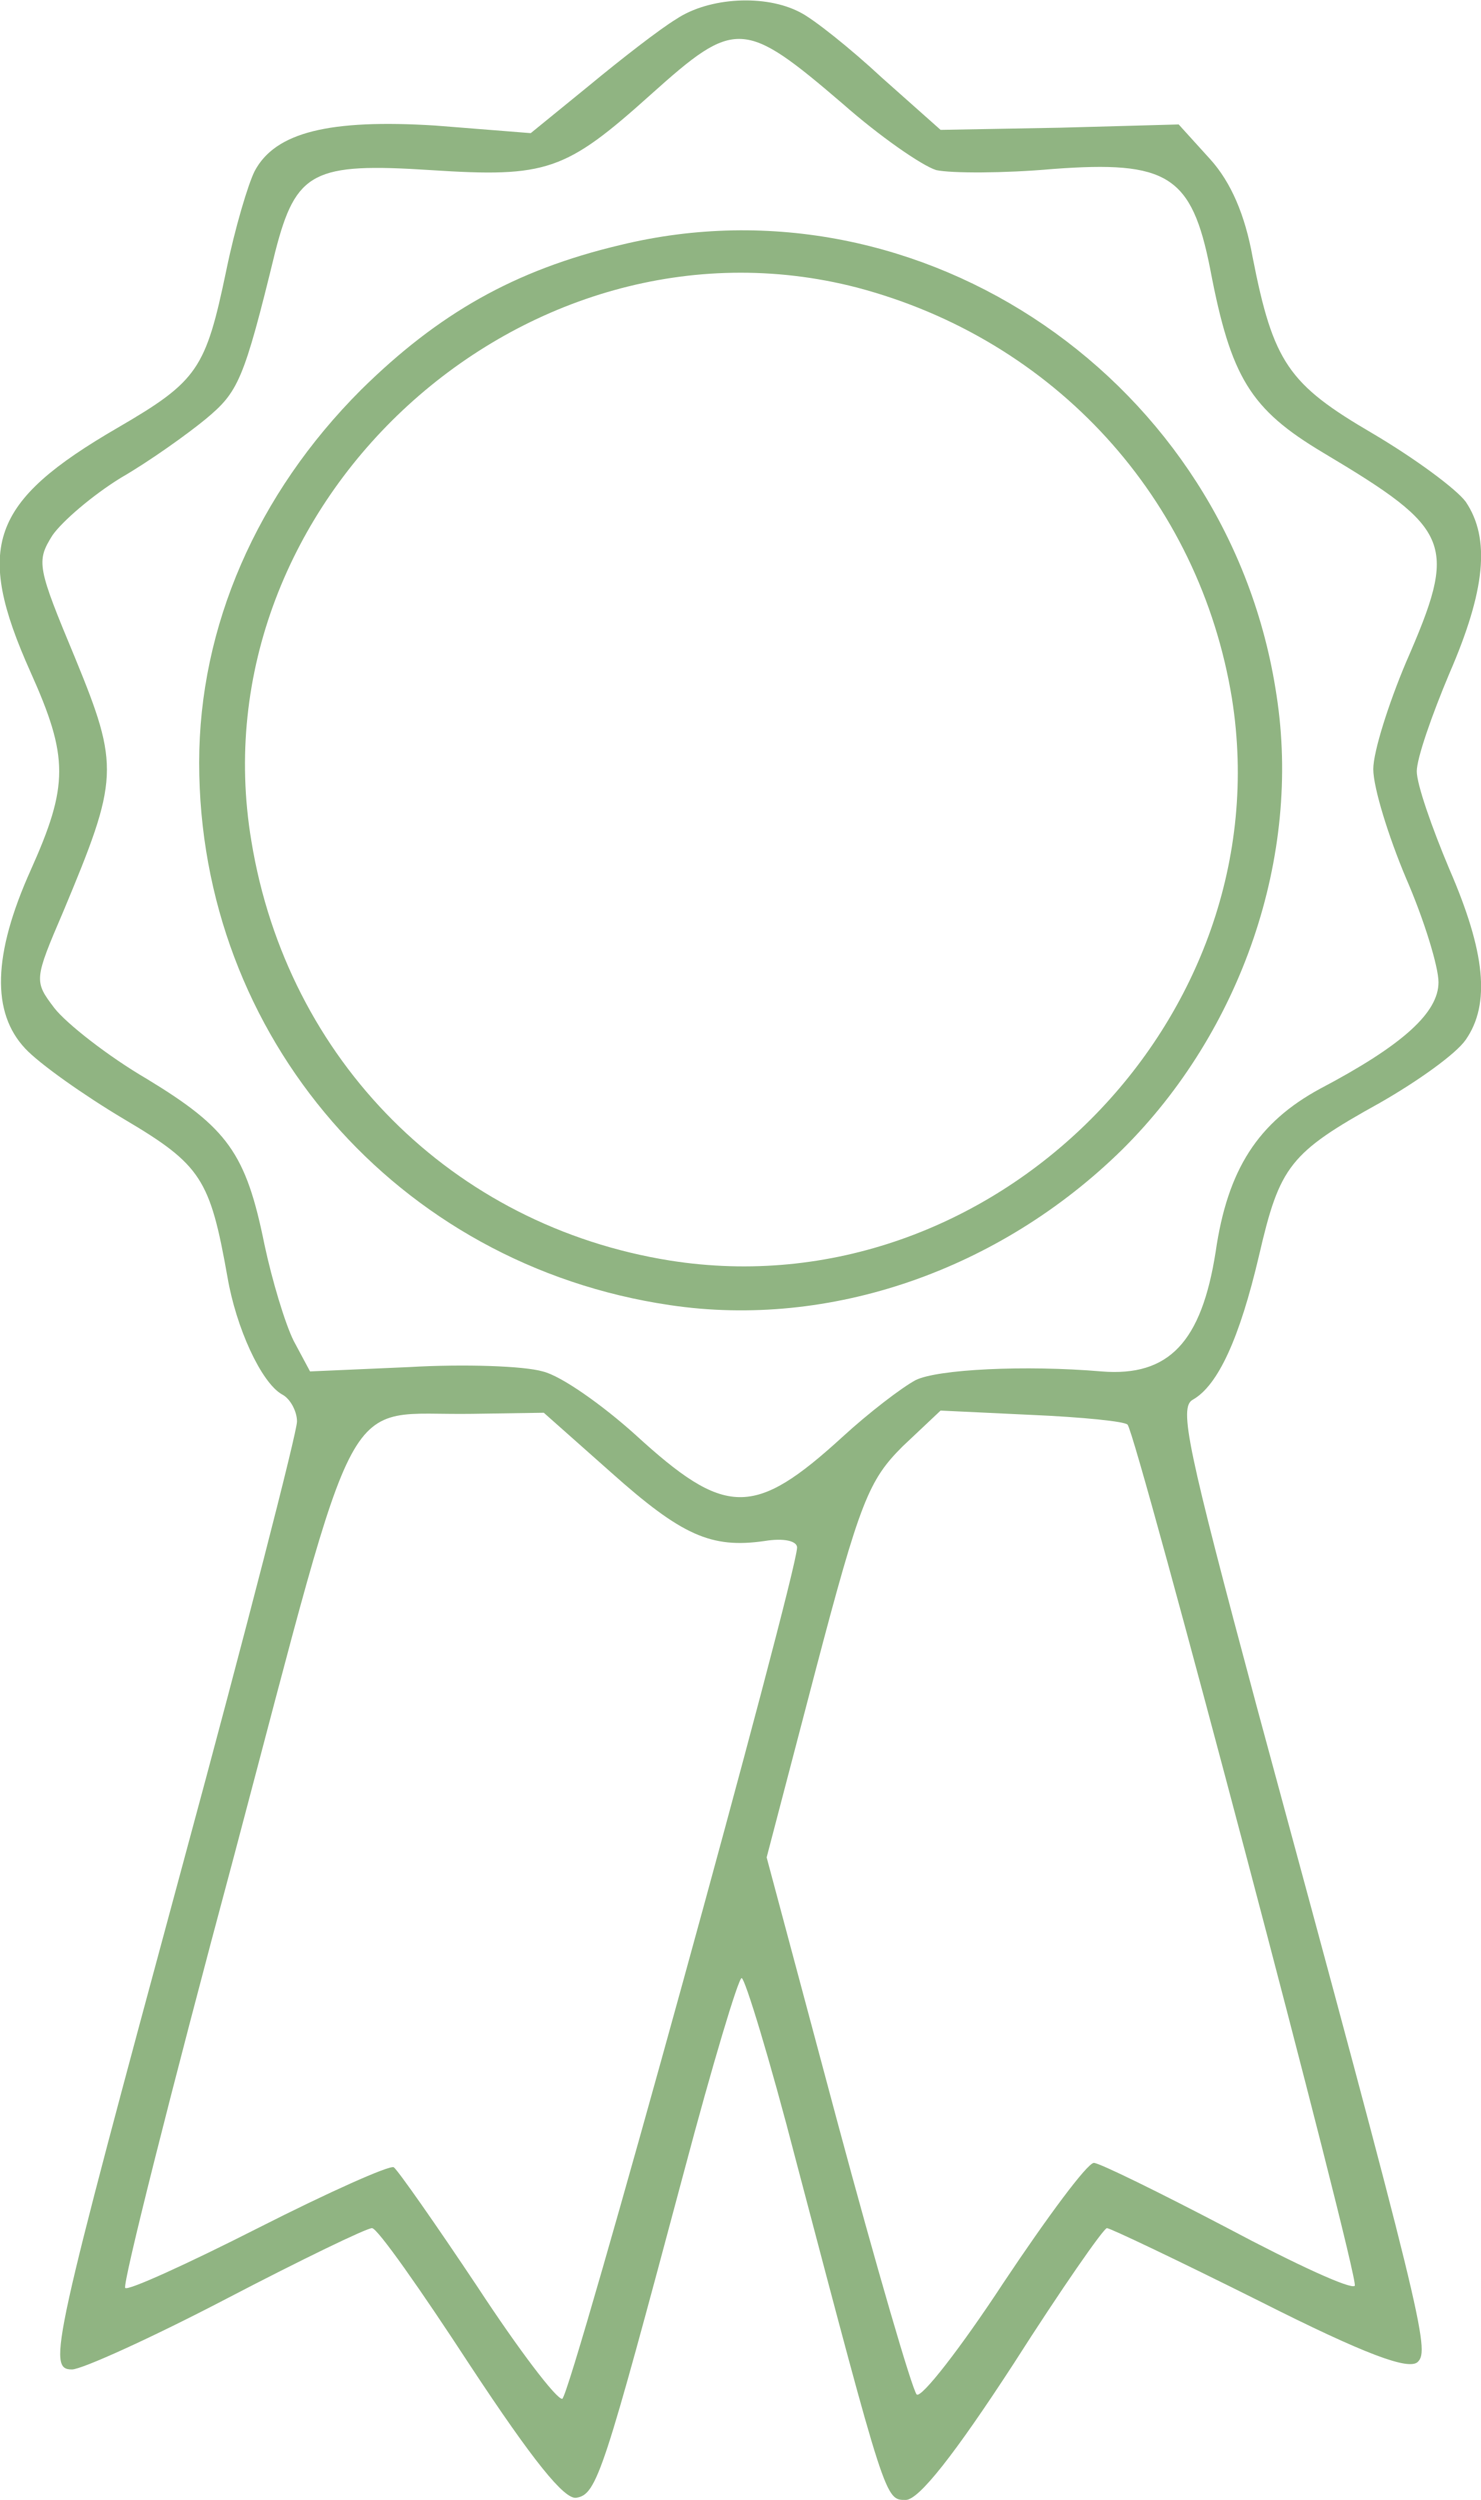 <?xml version="1.0" standalone="no"?>
<!DOCTYPE svg PUBLIC "-//W3C//DTD SVG 20010904//EN"
 "http://www.w3.org/TR/2001/REC-SVG-20010904/DTD/svg10.dtd">
<svg version="1.0" xmlns="http://www.w3.org/2000/svg"
 width="136.229pt" height="229.947pt" viewBox="0 0 136.229 229.947"
 preserveAspectRatio="xMidYMid meet">
<g transform="translate(-73.68,267.947) scale(0.1,-0.1)"
fill="#90B482" stroke="none">
<path d="M1359 2662 c-15 -9 -51 -37 -80 -61 l-54 -44 -88 7 c-97 6 -147 -6
-166 -42 -6 -12 -18 -52 -26 -91 -19 -91 -26 -102 -100 -145 -117 -68 -132
-109 -80 -225 35 -78 35 -104 0 -182 -35 -78 -36 -131 -5 -164 13 -14 54 -43
91 -65 71 -42 79 -55 95 -145 8 -47 31 -97 50 -108 8 -4 14 -16 14 -25 0 -10
-47 -193 -105 -407 -120 -444 -125 -465 -102 -465 9 0 73 29 142 65 69 36 129
65 134 65 5 0 45 -57 90 -126 58 -88 87 -124 98 -122 19 3 25 23 99 300 26 98
50 178 53 178 3 0 26 -75 50 -168 83 -315 82 -312 101 -312 12 0 45 42 99 125
44 69 83 125 86 125 3 0 66 -30 140 -67 99 -50 138 -64 146 -56 11 11 5 38
-148 602 -64 239 -72 276 -59 283 23 13 43 56 61 133 19 82 28 94 111 140 35
20 70 45 79 58 23 33 18 81 -15 157 -16 38 -30 78 -30 90 0 12 14 52 30 90 33
76 38 124 15 158 -9 12 -47 40 -86 63 -77 45 -91 65 -110 162 -7 39 -20 69
-39 90 l-29 32 -109 -3 -110 -2 -54 48 c-29 27 -63 54 -75 60 -32 17 -84 14
-114 -6z m153 -78 c34 -30 73 -57 86 -61 14 -3 62 -3 107 1 106 8 128 -6 145
-92 19 -100 37 -129 104 -169 119 -71 124 -83 76 -193 -16 -38 -30 -82 -30
-98 0 -17 14 -62 30 -100 17 -39 30 -82 30 -96 0 -28 -33 -58 -109 -98 -57
-31 -85 -74 -96 -150 -13 -83 -43 -115 -105 -110 -70 6 -151 2 -171 -8 -13 -7
-43 -30 -67 -52 -82 -75 -108 -74 -191 2 -30 27 -68 54 -85 58 -17 5 -72 7
-123 4 l-91 -4 -15 28 c-8 16 -20 56 -27 89 -17 84 -34 107 -108 152 -36 21
-74 51 -85 65 -19 25 -19 26 8 89 51 122 52 133 11 233 -35 84 -36 89 -21 113
9 13 37 37 63 53 26 15 61 40 78 54 30 25 35 35 64 154 19 74 35 82 143 75
107 -7 124 -1 203 70 77 69 85 69 176 -9z m-213 -1259 c65 -58 92 -70 141 -63
18 3 30 0 30 -6 -1 -28 -208 -780 -216 -783 -5 -1 -40 45 -78 103 -38 57 -73
107 -77 110 -4 2 -60 -23 -125 -56 -65 -33 -120 -58 -122 -55 -3 2 42 181 100
397 118 445 97 405 219 407 l66 1 62 -55z m475 44 c8 -8 213 -784 209 -792 -3
-4 -55 20 -117 53 -63 33 -118 60 -123 60 -6 0 -43 -50 -83 -110 -40 -61 -76
-107 -80 -103 -4 4 -37 117 -73 251 l-65 243 45 172 c41 156 49 175 80 206
l35 33 84 -4 c46 -2 86 -6 88 -9z"/>
<path d="M1307 2454 c-97 -23 -167 -63 -238 -133 -96 -96 -149 -218 -149 -343
0 -252 182 -462 433 -499 147 -22 303 32 416 143 110 109 165 270 142 418 -43
288 -326 482 -604 414z m218 -39 c182 -48 315 -194 345 -378 47 -296 -221
-564 -517 -517 -200 32 -352 184 -385 386 -52 311 251 588 557 509z"/>
</g>
</svg>

